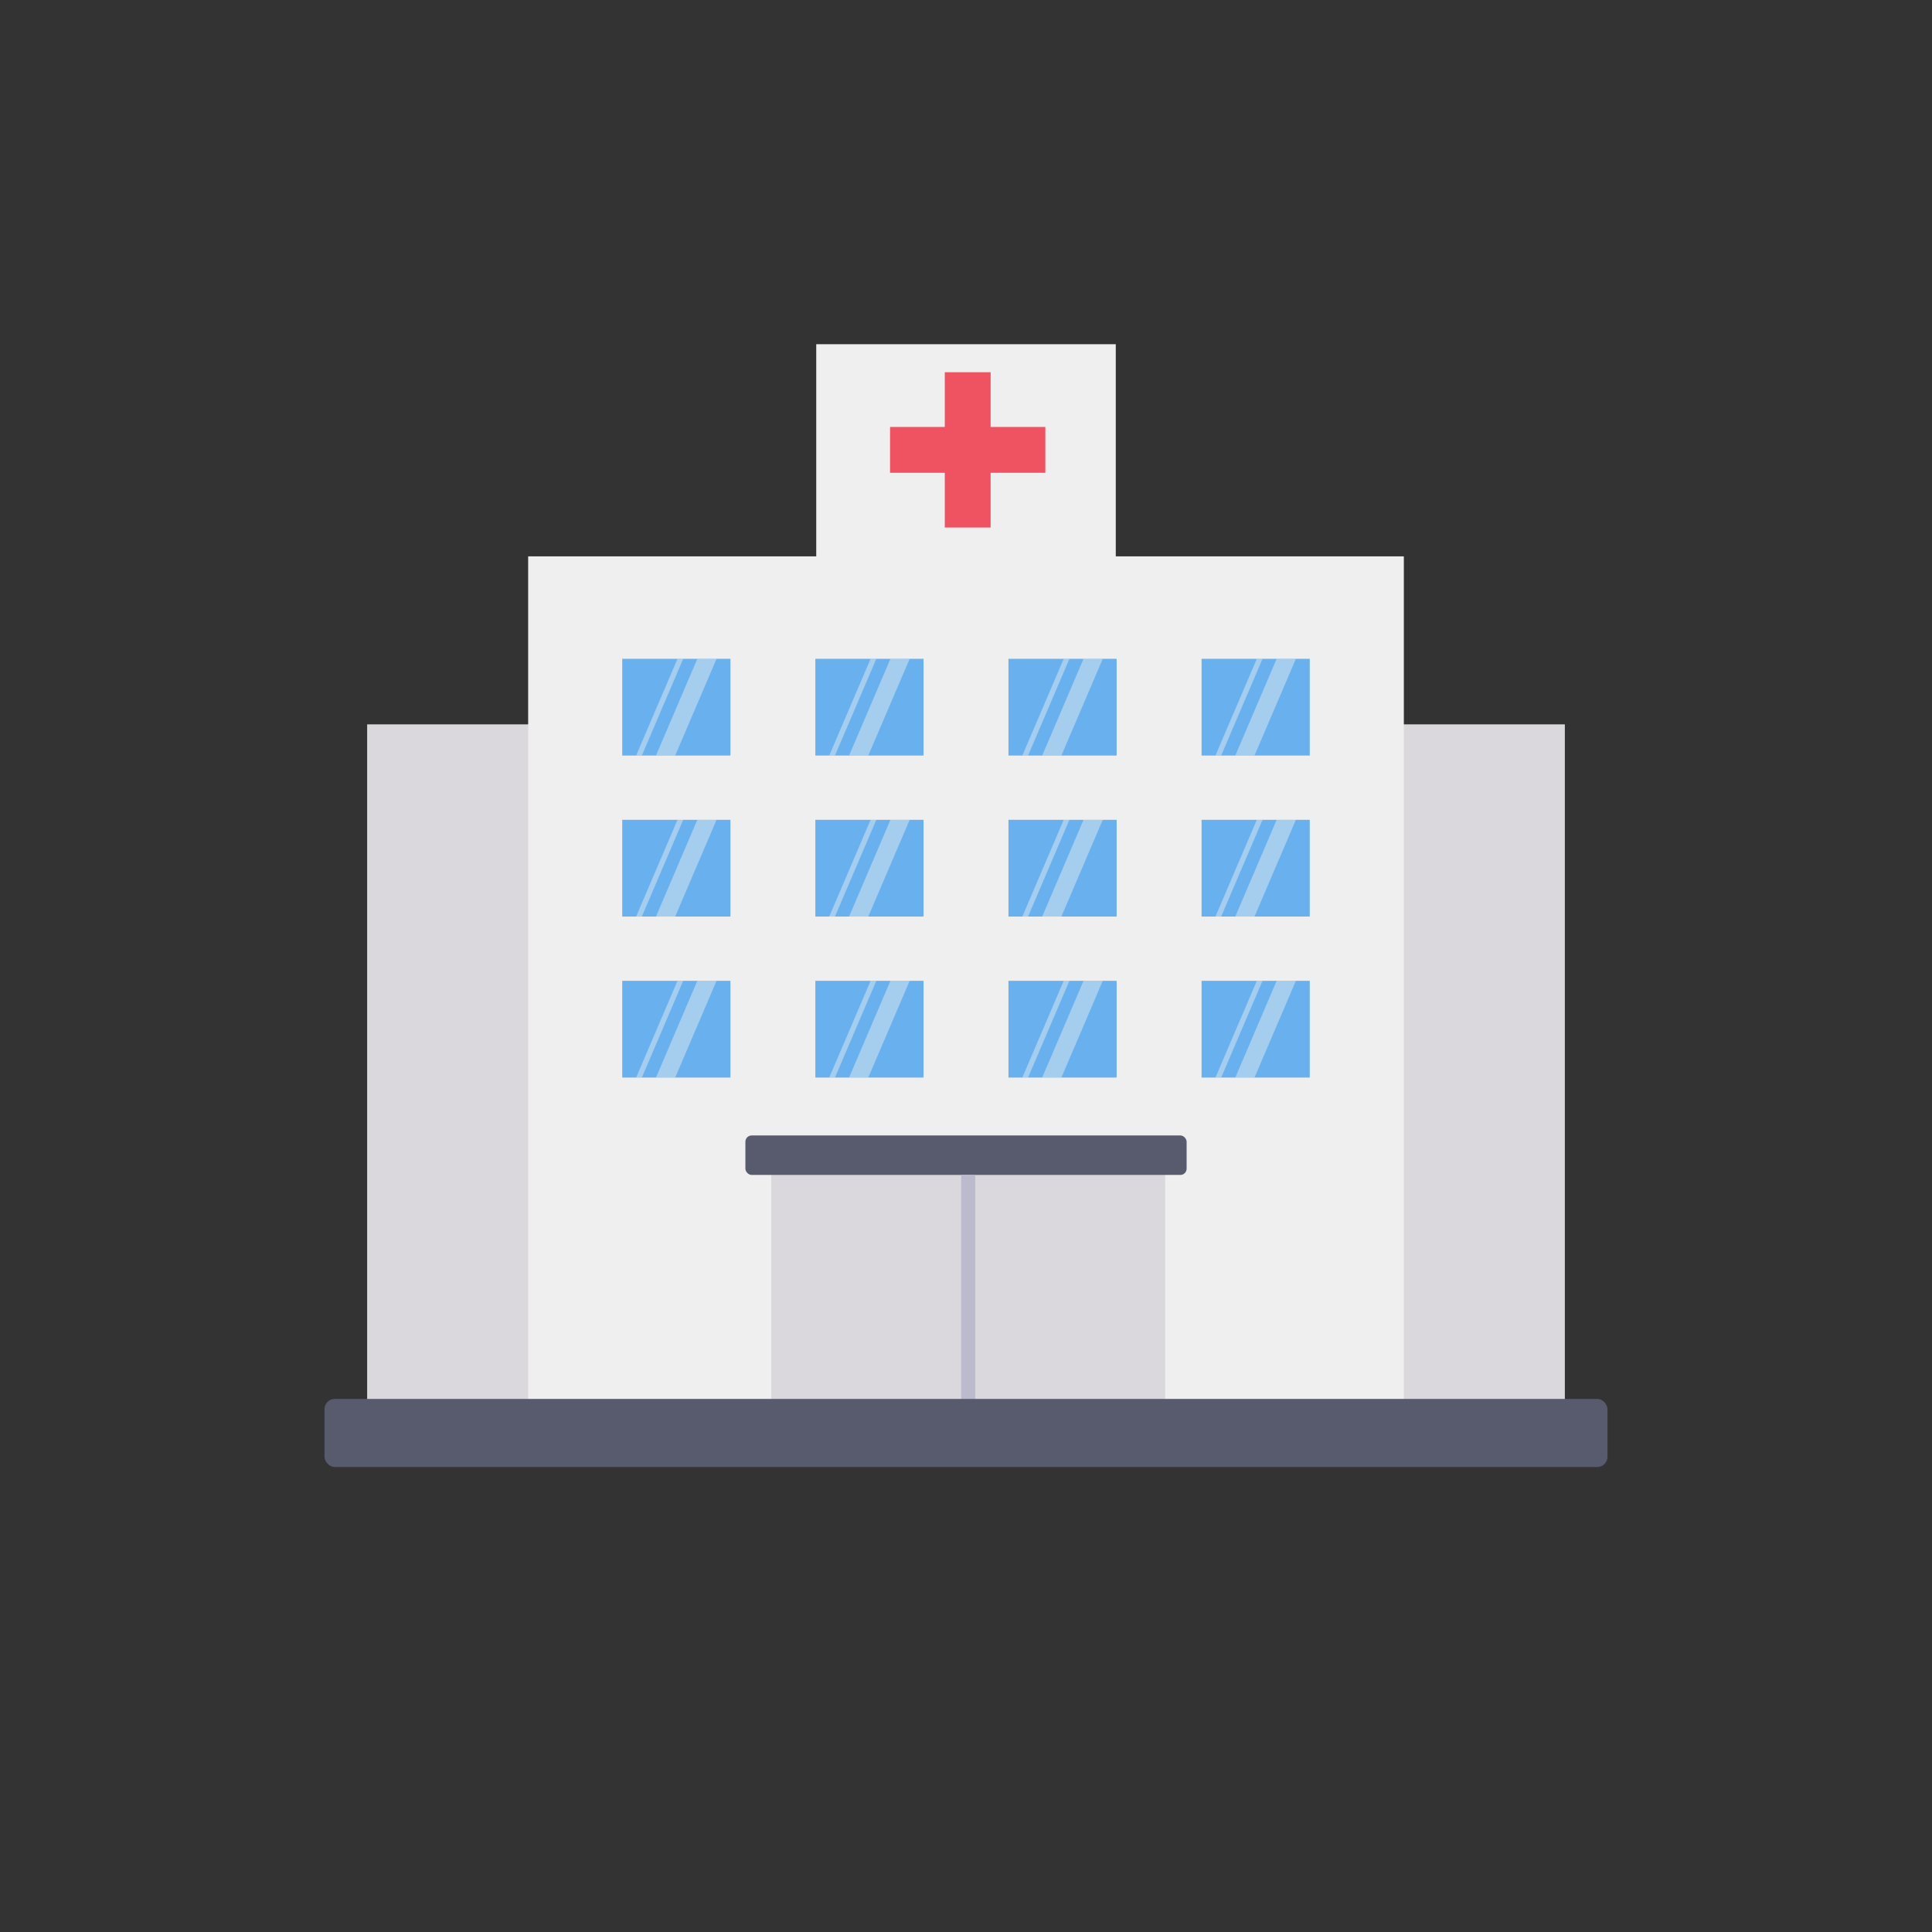 <svg id="icon" height="512" viewBox="0 0 128 128" width="512" xmlns="http://www.w3.org/2000/svg"><rect x="0" y="0" width="128" height="128" fill="#333333" stroke="none"/><path d="m24.325 47.991h13.914v46.716h-13.914z" fill="#dbd8dd"/><path d="m89.761 47.991h13.914v46.716h-13.914z" fill="#dbd8dd"/><path d="m34.992 36.86h58.016v57.847h-58.016z" fill="#eeefee"/><path d="m54.078 22.805h19.845v15.628h-19.845z" fill="#eeefee"/><path d="m69.257 28.287v3.036h-3.626v3.626h-3.036v-3.626h-3.626v-3.036h3.626v-3.626h3.036v3.626z" fill="#ef5261"/><g fill="#69b0ee"><path d="m41.225 43.648h7.168v6.409h-7.168z"/><path d="m54.019 43.648h7.168v6.409h-7.168z"/><path d="m66.813 43.648h7.168v6.409h-7.168z"/><path d="m79.607 43.648h7.168v6.409h-7.168z"/><path d="m41.225 54.315h7.168v6.409h-7.168z"/><path d="m54.019 54.315h7.168v6.409h-7.168z"/><path d="m66.813 54.315h7.168v6.409h-7.168z"/><path d="m79.607 54.315h7.168v6.409h-7.168z"/><path d="m41.225 64.982h7.168v6.409h-7.168z"/><path d="m54.019 64.982h7.168v6.409h-7.168z"/><path d="m66.813 64.982h7.168v6.409h-7.168z"/><path d="m79.607 64.982h7.168v6.409h-7.168z"/></g><path d="m51.097 77.167h26.098v17.54h-26.098z" fill="#dbd8dd"/><rect fill="#575b6d" height="2.614" rx=".415" width="29.233" x="49.384" y="75.228"/><path d="m63.68 77.842h.931v16.865h-.931z" fill="#bbbbcd"/><rect fill="#575b6d" height="4.511" rx=".675" width="85" x="21.5" y="92.683"/><g fill="#eeefee" opacity=".45"><path d="m80.907 50.057h-.381l2.741-6.409h.38z"/><path d="m83.115 50.057h-1.274l2.74-6.409h1.275z"/><path d="m68.113 50.057h-.381l2.741-6.409h.38z"/><path d="m70.321 50.057h-1.274l2.74-6.409h1.275z"/><path d="m55.319 50.057h-.381l2.741-6.409h.38z"/><path d="m57.527 50.057h-1.274l2.74-6.409h1.275z"/><path d="m42.525 50.057h-.381l2.741-6.409h.38z"/><path d="m44.733 50.057h-1.274l2.74-6.409h1.275z"/></g><g fill="#eeefee" opacity=".45"><path d="m80.907 60.724h-.381l2.741-6.409h.38z"/><path d="m83.115 60.724h-1.274l2.74-6.409h1.275z"/><path d="m68.113 60.724h-.381l2.741-6.409h.38z"/><path d="m70.321 60.724h-1.274l2.74-6.409h1.275z"/><path d="m55.319 60.724h-.381l2.741-6.409h.38z"/><path d="m57.527 60.724h-1.274l2.74-6.409h1.275z"/><path d="m42.525 60.724h-.381l2.741-6.409h.38z"/><path d="m44.733 60.724h-1.274l2.74-6.409h1.275z"/></g><g fill="#eeefee" opacity=".45"><path d="m80.907 71.391h-.381l2.741-6.409h.38z"/><path d="m83.115 71.391h-1.274l2.74-6.409h1.275z"/><path d="m68.113 71.391h-.381l2.741-6.409h.38z"/><path d="m70.321 71.391h-1.274l2.74-6.409h1.275z"/><path d="m55.319 71.391h-.381l2.741-6.409h.38z"/><path d="m57.527 71.391h-1.274l2.74-6.409h1.275z"/><path d="m42.525 71.391h-.381l2.741-6.409h.38z"/><path d="m44.733 71.391h-1.274l2.74-6.409h1.275z"/></g></svg>